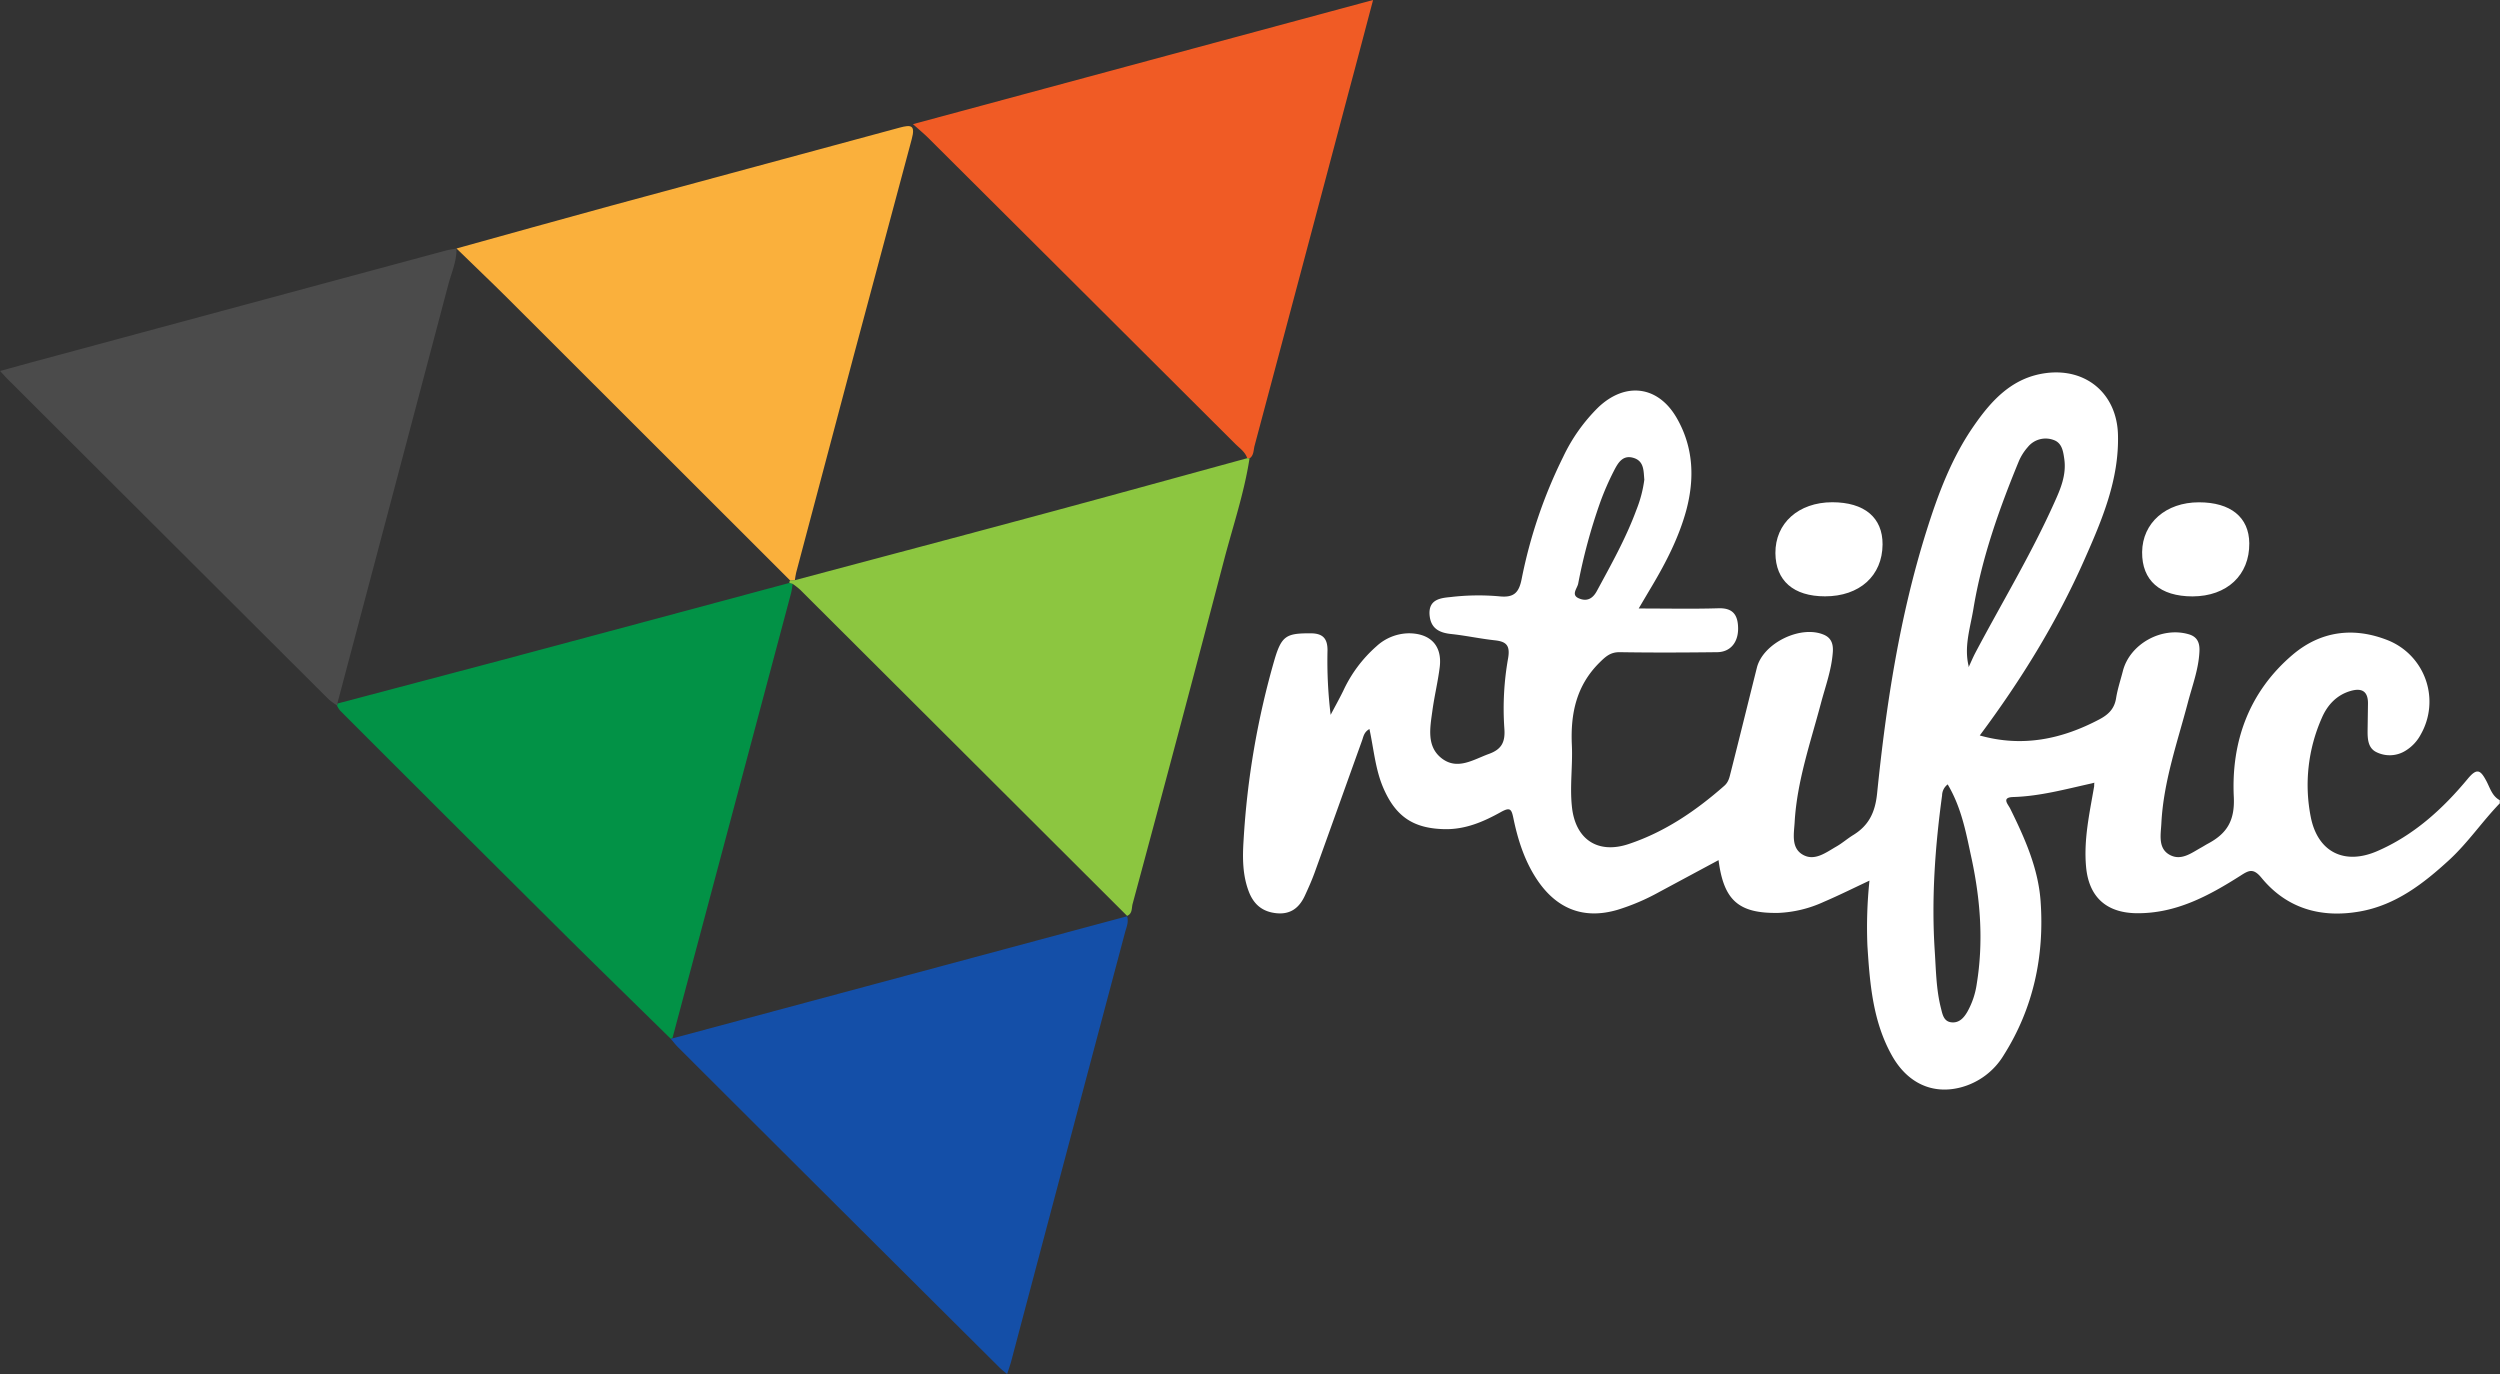 <svg id="Artific_Logo" data-name="Artific Logo" xmlns="http://www.w3.org/2000/svg" viewBox="0 0 797.62 438.39"><rect x="0" y="0" width="797.62" height="438.39" fill="#333333" stroke="none"/><g id="Triangles"><path d="M401.3,156.93c-.63-2-2.39-3.16-3.79-4.55q-49-48.87-98-97.67c-1.28-1.27-2.69-2.42-4.85-4.36l146.8-39.61c-2.63,9.92-5,19-7.45,28.1Q418.87,95.93,403.64,153c-.36,1.37-.2,3.06-1.61,4A1.23,1.23,0,0,0,401.3,156.93Z" transform="translate(-3.38 -10.74)" style="fill:#f05b25"/><path d="M217.4,342.18c-11.73-11.53-23.53-23-35.2-34.6q-35.22-35-70.31-70.13a7.38,7.38,0,0,1-1-1.63.89.89,0,0,0,.08-.6q26-6.87,52-13.75,46.17-12.34,92.31-24.76l1,.3c-.17,1-.26,2-.52,3Q236.84,271,217.9,342.05A.69.69,0,0,0,217.4,342.18Z" transform="translate(-3.38 -10.74)" style="fill:#029246"/><path d="M149.08,90c16.31-4.52,32.6-9.09,48.93-13.54,30.79-8.37,61.61-16.63,92.4-25,3.75-1,5.06-.8,3.84,3.74q-18.6,69.09-36.86,138.25c-.21.8-.28,1.63-.42,2.45l-1.46.08q-45-45-90.09-90c-5.41-5.4-11-10.67-16.44-16Z" transform="translate(-3.38 -10.74)" style="fill:#fab03c"/><path d="M255.51,195.93l1.46-.08c26.64-7.1,53.29-14.15,79.91-21.33,21.49-5.79,42.95-11.72,64.42-17.59a1.23,1.23,0,0,1,.73.11c-1.7,11-5.28,21.57-8.1,32.31q-14.4,55-29.2,109.81c-.35,1.28,0,3.1-1.79,3.8l.11.06q-52.21-52.09-104.44-104.18a23.44,23.44,0,0,0-2.35-1.83l-1-.3A.79.79,0,0,1,255.51,195.93Z" transform="translate(-3.38 -10.74)" style="fill:#8cc640"/><path d="M217.4,342.18a.69.69,0,0,1,.5-.13l145.15-39-.11-.06c.65,1.88-.18,3.57-.64,5.32Q344.11,376.67,326,445.06c-.34,1.26-.79,2.48-1.3,4.07-.95-.8-1.72-1.38-2.4-2.05Q270.94,396,219.66,344.81C218.85,344,218.15,343.06,217.4,342.18Z" transform="translate(-3.38 -10.74)" style="fill:#144fa8"/><path d="M111,235.22a.89.89,0,0,1-.08.6,24.07,24.07,0,0,1-2.71-2q-51.16-51-102.27-102c-.7-.69-1.34-1.43-2.54-2.72,4.46-1.22,8.38-2.31,12.3-3.37q65-17.55,130-35.07c1.11-.3,2.27-.42,3.41-.62l-.1,0c.11,4.07-1.61,7.75-2.62,11.56Q128.74,168.39,111,235.22Z" transform="translate(-3.38 -10.74)" style="fill:#4b4b4b"/></g><g id="Letters"><path d="M670.69,260.69c-8.28,1.83-16.47,4.09-25,4.34-3.8.11-1.7,2.27-1,3.61,4.66,9.43,9,19.11,9.74,29.65,1.24,17.47-2.29,34.09-11.75,49.07A22.77,22.77,0,0,1,629,357.66c-9.08,2.39-17.17-1.37-22.11-10.34-6-10.81-6.94-22.77-7.71-34.75a143.3,143.3,0,0,1,.65-20.87c-5.08,2.38-9.76,4.72-14.56,6.77A38.44,38.44,0,0,1,570.81,302c-12.66.23-17.48-3.91-19.13-16.84l-18.89,10.15A69.68,69.68,0,0,1,519.5,301c-10.46,3.09-19,0-25.28-8.95-4.27-6.13-6.51-13.09-8-20.28-.61-3-1.1-3.54-4-1.94-5.52,3.08-11.27,5.57-17.9,5.45-9.93-.19-15.63-3.94-19.61-13.19-2.51-5.84-3-12.14-4.41-18.76-1.77,1-1.92,2.47-2.37,3.71-5.06,14.06-10.07,28.14-15.15,42.19-.91,2.49-2,4.93-3.11,7.33-1.78,3.8-4.52,6-9.05,5.54s-7.28-2.87-8.83-6.95c-2-5.28-2-10.81-1.65-16.28a261.53,261.53,0,0,1,9.94-57.91c2.23-7.45,3.84-8.19,11.48-8.16,4,0,5.37,1.8,5.36,5.43a142.37,142.37,0,0,0,1,20.58c1.33-2.54,2.71-5,4-7.62a42.85,42.85,0,0,1,10.66-14.29A15.49,15.49,0,0,1,453,212.79c6.81.09,10.56,4,9.72,10.8-.57,4.62-1.69,9.17-2.32,13.79-.74,5.44-2,11.52,3,15.34s10.07.35,15-1.44c4.13-1.49,5.3-3.84,4.93-8.28a91.72,91.72,0,0,1,1.23-22.37c.65-4-.64-5.21-4.25-5.6-4.63-.5-9.21-1.5-13.84-2-4-.39-6.69-1.86-7-6.22-.3-4.87,3.57-5.28,6.71-5.58a75.42,75.42,0,0,1,15.46-.24c4.69.51,6.33-1.07,7.21-5.47a155.4,155.4,0,0,1,13.25-39,55.43,55.43,0,0,1,11.2-15.81c8.65-8.22,19.11-6.94,25.06,3.43,5.33,9.29,5.74,19.28,3,29.49-2.35,8.57-6.36,16.39-10.87,24-1.16,1.95-2.31,3.9-4.29,7.25,9.27,0,17.36.18,25.45-.07,4.72-.15,6.21,2.24,6.27,6.34.06,4.53-2.46,7.62-6.66,7.67-10.33.12-20.67.17-31,0-3-.06-4.53,1.31-6.55,3.31-7.47,7.41-9.29,16.39-8.83,26.38.3,6.46-.67,12.94,0,19.43,1,10.49,8.15,15.43,18.15,12.08,11.52-3.85,21.39-10.57,30.46-18.55,1.45-1.27,1.69-2.82,2.09-4.37,2.82-11.11,5.55-22.25,8.34-33.38,2-7.8,14-13.67,21.42-10.44,2.61,1.14,3,3.4,2.77,5.85-.44,5.52-2.36,10.69-3.77,16-3.32,12.52-7.63,24.84-8.38,37.91-.21,3.7-1.22,8.29,2.7,10.45,3.73,2.06,7.3-.77,10.59-2.65,1.87-1.06,3.51-2.52,5.35-3.65,5-3.06,7.05-7.22,7.67-13.34,2.88-28.32,7.18-56.44,15.75-83.71,3.69-11.75,8-23.29,15.09-33.5,5.69-8.22,12.3-15.45,23-16.86,12.87-1.69,22.59,6.58,23,19.51.43,14.44-5.08,27.33-10.74,40.1-8.85,20-20.27,38.45-33.35,56,13.61,3.84,26.16,1.22,38.24-5.18,2.83-1.51,4.72-3.36,5.25-6.68.46-2.94,1.43-5.8,2.17-8.7,2.21-8.64,12.42-14.3,21.1-11.7,2.75.82,3.45,2.85,3.33,5.41-.25,5.72-2.3,11-3.73,16.49-3.35,12.68-7.75,25.14-8.42,38.4-.18,3.55-1.13,7.9,2.57,10s7-.54,10.16-2.29c.73-.4,1.43-.86,2.16-1.25,6-3.21,8.59-7.29,8.22-14.91-.85-17.71,4.9-33.55,18.78-45.35,9-7.62,19.54-8.94,30.46-4.58a21.11,21.11,0,0,1,10.42,30,13.42,13.42,0,0,1-4.69,5.09,9.54,9.54,0,0,1-9.55.53c-2.68-1.35-2.76-4.32-2.73-7.06l.12-8.49c0-4-2.14-4.91-5.52-3.94-4.49,1.29-7.44,4.52-9.19,8.58a52.74,52.74,0,0,0-3.52,31.77c2.24,11.05,10.68,15.27,21.08,10.8,11.73-5.05,21-13.49,29-23.14,2.93-3.53,4.05-2.75,5.87.63,1.19,2.19,1.83,4.89,4.33,6.22v1c-5.59,5.78-10.11,12.5-16.06,18-8.31,7.64-17.14,14.46-28.53,16.49-12.29,2.19-23.3-.82-31.43-10.72-2.58-3.14-4-2.44-6.67-.71-10.16,6.46-20.66,12.15-33.24,12-9.64-.14-15.19-5.22-16.06-14.79-.8-8.74,1.12-17.21,2.58-25.73,0-.38,0-.75.07-1.13Zm-39.21-37.1c.69-1.5,1.32-3,2.09-4.49,8.45-16,17.84-31.48,25.24-48,2-4.39,3.89-8.85,3.18-13.9-.36-2.52-.75-5.2-3.48-6.11a7.29,7.29,0,0,0-8.14,2.26,16.81,16.81,0,0,0-2.91,4.6c-6.26,15.23-11.77,30.72-14.46,47-1,6.12-3.12,12.22-1.46,18.57l-.27-.15ZM624.79,261A4.5,4.5,0,0,0,623,264.5c-2.25,16.5-3.43,33-2.34,49.69.4,6.13.45,12.29,2,18.3.48,1.93.88,4.16,3.32,4.42s3.94-1.39,5.08-3.36a25.52,25.52,0,0,0,3-8.92c2.17-13.31,1.2-26.5-1.57-39.62C630.72,276.94,629.37,268.74,624.79,261ZM528,163.77c-.27-2.69,0-5.88-3.42-6.93-3.6-1.11-5.08,1.8-6.35,4.25a86.77,86.77,0,0,0-4.34,10,178.28,178.28,0,0,0-7,25.89c-.31,1.51-2.39,3.59.27,4.68,2.32,1,4.27.28,5.67-2.32,4.57-8.45,9.28-16.83,12.62-25.88A39.71,39.71,0,0,0,528,163.77Z" transform="translate(-3.38 -10.74)" style="fill:#fff"/><path d="M704.94,171c10.11,0,16,4.75,16.07,13.07.1,10.15-7.1,16.9-18.08,16.95-10.39,0-16.2-5.06-16.11-14.15C686.92,177.57,694.4,171,704.94,171Z" transform="translate(-3.38 -10.74)" style="fill:#fff"/><path d="M585.65,201c-10.07,0-15.76-5-15.83-13.79-.07-9.54,7.36-16.2,18.11-16.23,10.28,0,16.13,4.88,16.08,13.47C603.94,194.46,596.65,201,585.65,201Z" transform="translate(-3.38 -10.74)" style="fill:#fff"/></g></svg>